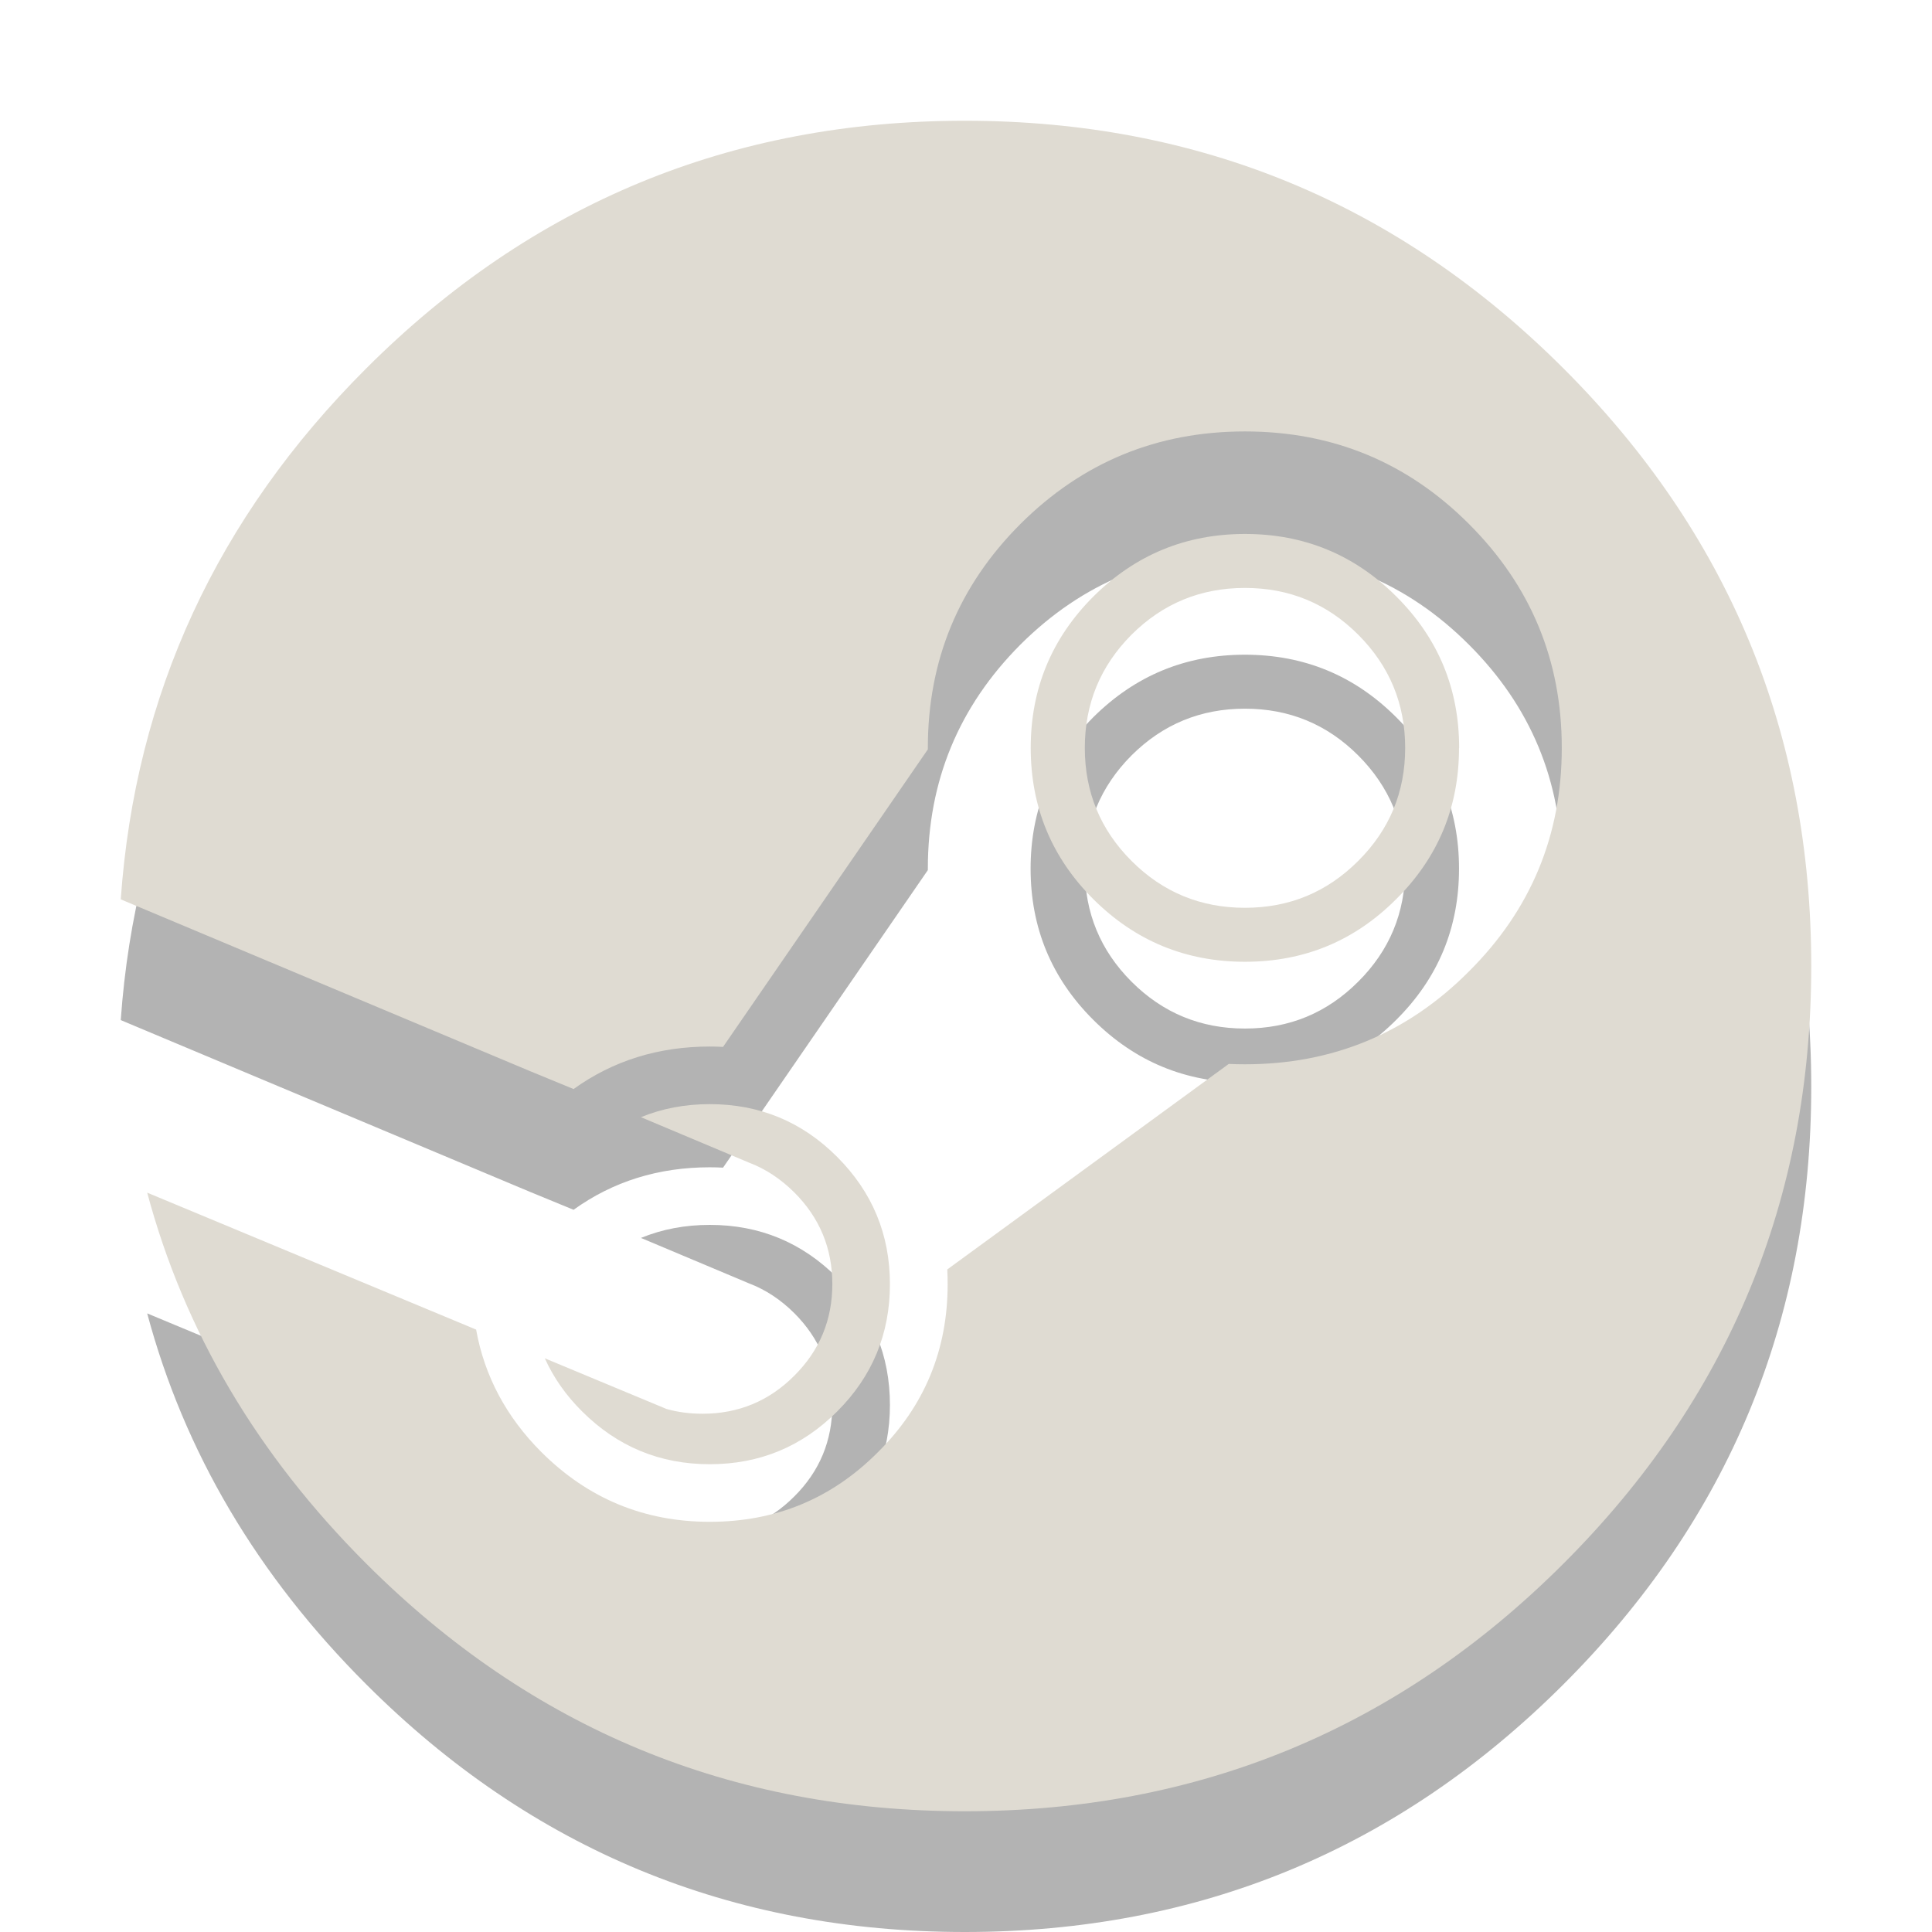 <?xml version="1.0" encoding="UTF-8" standalone="no"?>
<!-- Created with Inkscape (http://www.inkscape.org/) -->

<svg
   xmlns:dc="http://purl.org/dc/elements/1.1/"
   xmlns:cc="http://creativecommons.org/ns#"
   xmlns:rdf="http://www.w3.org/1999/02/22-rdf-syntax-ns#"
   xmlns:svg="http://www.w3.org/2000/svg"
   xmlns="http://www.w3.org/2000/svg"
   xmlns:sodipodi="http://sodipodi.sourceforge.net/DTD/sodipodi-0.dtd"
   xmlns:inkscape="http://www.inkscape.org/namespaces/inkscape"
   version="1.0"
   width="16"
   height="16"
   id="svg3229"
   inkscape:version="0.92.1 unknown"
   sodipodi:docname="steam_tray_mono.svg"
   inkscape:export-filename="/home/terzag/Boulot/icones &amp; interface/mate-colors_2.8_all/usr/share/icons/Ambiant-MATE-colors/status/16/steam_tray_mono.png"
   inkscape:export-xdpi="96"
   inkscape:export-ydpi="96">
  <sodipodi:namedview
     pagecolor="#ffffff"
     bordercolor="#666666"
     borderopacity="1"
     objecttolerance="10"
     gridtolerance="10"
     guidetolerance="10"
     inkscape:pageopacity="0"
     inkscape:pageshadow="2"
     inkscape:window-width="1882"
     inkscape:window-height="1024"
     id="namedview7"
     showgrid="false"
     inkscape:zoom="20"
     inkscape:cx="-5.913806"
     inkscape:cy="11"
     inkscape:window-x="38"
     inkscape:window-y="28"
     inkscape:window-maximized="1"
     inkscape:current-layer="svg3229" />
  <defs
     id="defs3231">
    <linearGradient
       id="SVGID_1_"
       gradientUnits="userSpaceOnUse"
       x1="257.324"
       y1="488"
       x2="257.324"
       y2="23"
       gradientTransform="matrix(0.039,0,0,0.039,-22.504,1.591)">
      <stop
         offset="0"
         style="stop-color:#3F7FAF"
         id="stop8" />
      <stop
         offset="1"
         style="stop-color:#070B19"
         id="stop10" />
    </linearGradient>
    <linearGradient
       id="SVGID_2_"
       gradientUnits="userSpaceOnUse"
       x1="333.95"
       y1="408.3"
       x2="333.95"
       y2="108.5"
       gradientTransform="matrix(0.039,0,0,0.039,-21.615,2.684)">
      <stop
         offset="0"
         style="stop-color:#FFFFFF"
         id="stop15" />
      <stop
         offset="1"
         style="stop-color:#FFFFFF;stop-opacity:0"
         id="stop17" />
    </linearGradient>
    <linearGradient
       id="SVGID_3_"
       gradientUnits="userSpaceOnUse"
       x1="222.75"
       y1="407.8"
       x2="222.75"
       y2="109"
       gradientTransform="matrix(0.039,0,0,0.039,-21.615,2.684)">
      <stop
         offset="0"
         style="stop-color:#FFFFFF"
         id="stop22" />
      <stop
         offset="1"
         style="stop-color:#FFFFFF;stop-opacity:0"
         id="stop24" />
    </linearGradient>
    <linearGradient
       y2="23"
       x2="257.324"
       y1="488"
       x1="257.324"
       gradientUnits="userSpaceOnUse"
       id="linearGradient59">
      <stop
         id="stop55"
         style="stop-color:#3F7FAF"
         offset="0" />
      <stop
         id="stop57"
         style="stop-color:#070B19"
         offset="1" />
    </linearGradient>
    <linearGradient
       y2="108.5"
       x2="333.95"
       y1="408.3"
       x1="333.95"
       gradientUnits="userSpaceOnUse"
       id="linearGradient66">
      <stop
         id="stop62"
         style="stop-color:#FFFFFF"
         offset="0" />
      <stop
         id="stop64"
         style="stop-color:#FFFFFF;stop-opacity:0"
         offset="1" />
    </linearGradient>
    <linearGradient
       y2="109"
       x2="222.75"
       y1="407.8"
       x1="222.75"
       gradientUnits="userSpaceOnUse"
       id="linearGradient73">
      <stop
         id="stop69"
         style="stop-color:#FFFFFF"
         offset="0" />
      <stop
         id="stop71"
         style="stop-color:#FFFFFF;stop-opacity:0"
         offset="1" />
    </linearGradient>
  </defs>
  <path
     style="clip-rule:evenodd;fill:#000000;fill-opacity:0.298;fill-rule:evenodd;stroke-width:0.03"
     inkscape:connector-curvature="0"
     d="m 12.083,7.194 c 0,0.49 -0.173,0.907 -0.52,1.252 -0.345,0.346 -0.762,0.519 -1.253,0.519 -0.49,0 -0.909,-0.173 -1.256,-0.519 -0.346,-0.345 -0.519,-0.763 -0.519,-1.252 0,-0.49 0.173,-0.908 0.519,-1.254 0.347,-0.345 0.765,-0.518 1.256,-0.518 0.49,0 0.908,0.173 1.253,0.518 0.347,0.346 0.52,0.764 0.52,1.254 z m -0.446,0 c 0,-0.366 -0.13,-0.679 -0.389,-0.938 -0.258,-0.258 -0.571,-0.387 -0.938,-0.387 -0.367,0 -0.68,0.129 -0.939,0.387 -0.258,0.259 -0.387,0.572 -0.387,0.938 0,0.366 0.129,0.678 0.387,0.936 0.259,0.259 0.572,0.388 0.939,0.388 0.367,0 0.679,-0.129 0.938,-0.388 0.259,-0.258 0.389,-0.57 0.389,-0.936 z M 1,8.448 C 1.12,6.75 1.797,5.285 3.034,4.05 4.402,2.683 6.055,2 7.99,2 9.926,2 11.578,2.683 12.947,4.05 14.316,5.417 15,7.067 15,9 15,10.933 14.316,12.583 12.947,13.95 11.578,15.317 9.926,16 7.99,16 6.055,16 4.402,15.317 3.034,13.95 2.131,13.048 1.526,12.024 1.219,10.877 l 2.724,1.134 c 0.069,0.385 0.25,0.724 0.541,1.015 0.385,0.384 0.85,0.577 1.394,0.577 0.546,0 1.01,-0.192 1.393,-0.577 0.385,-0.382 0.577,-0.846 0.577,-1.391 0,-0.041 -0.001,-0.082 -0.003,-0.122 L 10.176,9.811 c 0.044,0.002 0.089,0.003 0.134,0.003 0.726,0 1.344,-0.256 1.854,-0.768 0.514,-0.511 0.77,-1.128 0.77,-1.853 0,-0.725 -0.257,-1.343 -0.77,-1.855 -0.511,-0.511 -1.129,-0.766 -1.854,-0.766 -0.727,0 -1.346,0.255 -1.859,0.766 C 7.94,5.851 7.684,6.469 7.684,7.194 c 0,0.004 0,0.008 0,0.012 L 5.988,9.67 c -0.036,-0.002 -0.073,-0.003 -0.11,-0.003 -0.425,0 -0.801,0.117 -1.128,0.352 L 4.393,9.872 c -0.039,-0.016 -0.078,-0.033 -0.117,-0.049 z m 3.512,3.801 1.009,0.42 c 0.093,0.026 0.192,0.039 0.297,0.039 0.297,0 0.551,-0.105 0.76,-0.315 0.21,-0.209 0.315,-0.462 0.315,-0.759 0,-0.296 -0.105,-0.549 -0.315,-0.759 C 6.465,10.763 6.34,10.68 6.202,10.628 L 5.308,10.252 c 0.175,-0.072 0.365,-0.108 0.57,-0.108 0.413,0 0.765,0.146 1.055,0.437 0.291,0.291 0.437,0.642 0.437,1.054 0,0.412 -0.146,0.764 -0.437,1.054 -0.29,0.291 -0.642,0.437 -1.055,0.437 -0.413,0 -0.765,-0.146 -1.057,-0.437 C 4.688,12.555 4.585,12.408 4.512,12.249 Z"
     id="path137" />
  <path
     id="path13"
     d="m 12.083,6.194 c 0,0.49 -0.173,0.907 -0.52,1.252 -0.345,0.346 -0.762,0.519 -1.253,0.519 -0.49,0 -0.909,-0.173 -1.256,-0.519 C 8.709,7.101 8.536,6.683 8.536,6.194 c 0,-0.49 0.173,-0.908 0.519,-1.254 0.347,-0.345 0.765,-0.518 1.256,-0.518 0.49,0 0.908,0.173 1.253,0.518 0.347,0.346 0.52,0.764 0.52,1.254 z m -0.446,0 c 0,-0.366 -0.13,-0.679 -0.389,-0.938 -0.258,-0.258 -0.571,-0.387 -0.938,-0.387 -0.367,0 -0.68,0.129 -0.939,0.387 C 9.113,5.515 8.984,5.827 8.984,6.194 c 0,0.366 0.129,0.678 0.387,0.936 0.259,0.259 0.572,0.388 0.939,0.388 0.367,0 0.679,-0.129 0.938,-0.388 0.259,-0.258 0.389,-0.57 0.389,-0.936 z M 1,7.448 C 1.12,5.75 1.797,4.285 3.034,3.05 4.402,1.683 6.055,1 7.99,1 9.926,1 11.578,1.683 12.947,3.05 14.316,4.417 15,6.067 15,8 15,9.933 14.316,11.583 12.947,12.95 11.578,14.317 9.926,15 7.99,15 6.055,15 4.402,14.317 3.034,12.95 2.131,12.048 1.526,11.024 1.219,9.877 L 3.943,11.011 c 0.069,0.385 0.25,0.724 0.541,1.015 0.385,0.384 0.85,0.577 1.394,0.577 0.546,0 1.01,-0.192 1.393,-0.577 0.385,-0.382 0.577,-0.846 0.577,-1.391 0,-0.041 -0.001,-0.082 -0.003,-0.122 L 10.176,8.811 c 0.044,0.002 0.089,0.003 0.134,0.003 0.726,0 1.344,-0.256 1.854,-0.768 0.514,-0.511 0.77,-1.128 0.77,-1.853 0,-0.725 -0.257,-1.343 -0.77,-1.855 C 11.654,3.828 11.036,3.573 10.31,3.573 c -0.727,0 -1.346,0.255 -1.859,0.766 -0.512,0.512 -0.767,1.13 -0.767,1.855 0,0.004 0,0.008 0,0.012 L 5.988,8.67 c -0.036,-0.002 -0.073,-0.003 -0.11,-0.003 -0.425,0 -0.801,0.117 -1.128,0.352 L 4.393,8.872 C 4.354,8.856 4.315,8.84 4.276,8.823 Z m 3.512,3.801 1.009,0.42 c 0.093,0.026 0.192,0.039 0.297,0.039 0.297,0 0.551,-0.105 0.76,-0.315 0.21,-0.209 0.315,-0.462 0.315,-0.759 0,-0.296 -0.105,-0.549 -0.315,-0.759 C 6.465,9.763 6.34,9.68 6.202,9.628 L 5.308,9.252 c 0.175,-0.072 0.365,-0.108 0.57,-0.108 0.413,0 0.765,0.146 1.055,0.437 0.291,0.291 0.437,0.642 0.437,1.054 0,0.412 -0.146,0.764 -0.437,1.054 -0.29,0.291 -0.642,0.437 -1.055,0.437 -0.413,0 -0.765,-0.146 -1.057,-0.437 -0.134,-0.133 -0.237,-0.28 -0.309,-0.44 z"
     inkscape:connector-curvature="0"
     style="clip-rule:evenodd;fill:#dfdbd2;fill-opacity:1;fill-rule:evenodd;stroke-width:0.03" />
</svg>
